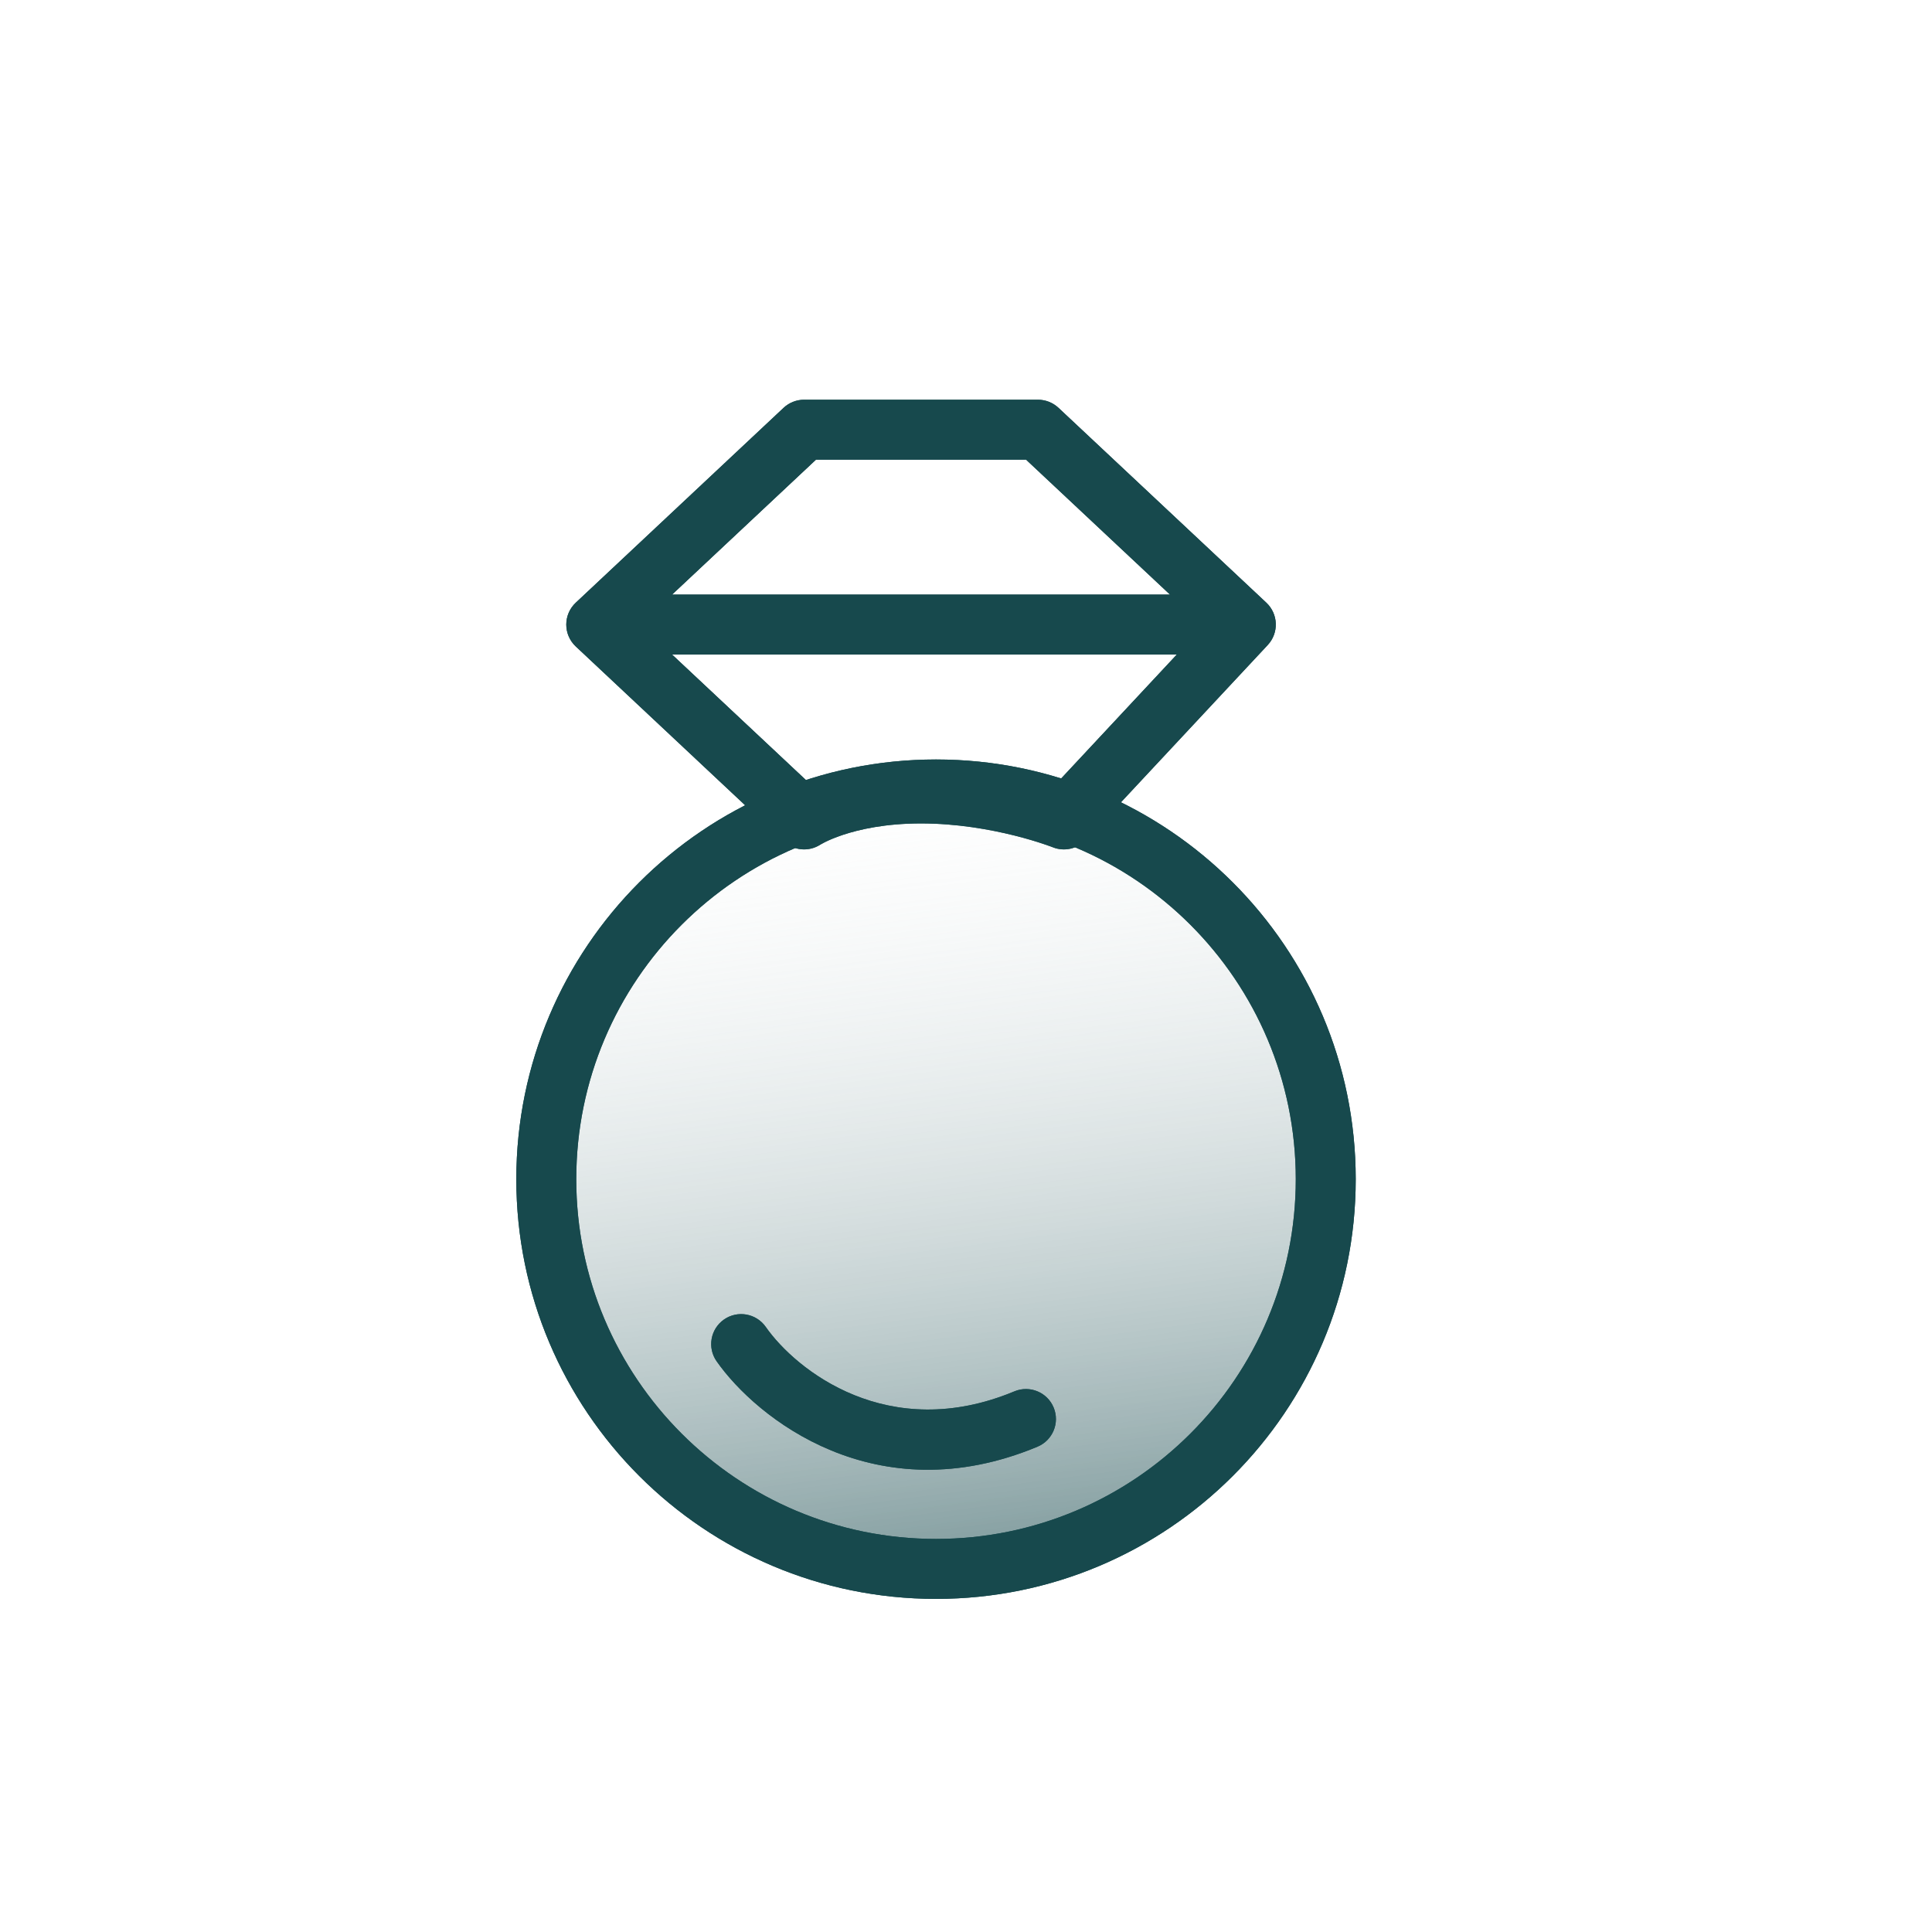<svg width="58" height="58" viewBox="0 0 58 58" fill="none" xmlns="http://www.w3.org/2000/svg">
<path fill-rule="evenodd" clip-rule="evenodd" d="M28.1 46.2C34.065 46.2 38.9 41.365 38.9 35.4C38.9 29.435 34.065 24.6 28.1 24.6C22.135 24.6 17.3 29.435 17.3 35.4C17.3 41.365 22.135 46.2 28.1 46.2ZM28.1 48C35.059 48 40.7 42.359 40.7 35.4C40.7 28.441 35.059 22.8 28.1 22.8C21.141 22.8 15.5 28.441 15.5 35.4C15.5 42.359 21.141 48 28.1 48Z" fill="#17494D"/>
<path fill-rule="evenodd" clip-rule="evenodd" d="M23.524 12.243C23.691 12.087 23.911 12 24.14 12H31.16C31.389 12 31.609 12.087 31.776 12.243L38.016 18.093C38.378 18.433 38.397 19.001 38.058 19.364L32.598 25.214C32.345 25.485 31.951 25.573 31.607 25.436C31.607 25.436 31.607 25.436 31.607 25.436C31.607 25.436 31.607 25.436 31.607 25.436C31.607 25.436 31.606 25.436 31.606 25.436C31.606 25.436 31.606 25.436 31.606 25.436C31.606 25.436 31.606 25.436 31.606 25.436L31.606 25.436L31.594 25.431C31.583 25.427 31.565 25.42 31.541 25.411C31.491 25.393 31.414 25.365 31.314 25.332C31.113 25.265 30.819 25.174 30.454 25.083C29.721 24.9 28.725 24.72 27.65 24.72C26.582 24.72 25.8 24.898 25.302 25.064C25.052 25.147 24.872 25.228 24.762 25.283C24.707 25.311 24.669 25.332 24.648 25.344C24.639 25.349 24.634 25.353 24.631 25.354C24.284 25.58 23.827 25.54 23.524 25.257L17.285 19.407C17.103 19.236 17 18.999 17 18.75C17 18.501 17.103 18.264 17.285 18.093L23.524 12.243ZM31.681 23.559C31.466 23.491 31.2 23.414 30.891 23.337C30.064 23.13 28.915 22.92 27.65 22.92C26.378 22.92 25.405 23.132 24.733 23.356C24.571 23.41 24.427 23.465 24.301 23.517L19.216 18.75L24.496 13.8H30.804L36.129 18.792L31.681 23.559Z" fill="#17494D"/>
<path fill-rule="evenodd" clip-rule="evenodd" d="M37.4 19.65H17.9V17.85H37.4V19.65Z" fill="#17494D"/>
<path fill-rule="evenodd" clip-rule="evenodd" d="M21.734 39.613C22.141 39.328 22.702 39.427 22.988 39.834C23.894 41.13 26.665 43.348 30.454 41.769C30.913 41.578 31.44 41.795 31.631 42.254C31.822 42.713 31.605 43.24 31.146 43.431C26.296 45.452 22.706 42.571 21.513 40.866C21.228 40.459 21.327 39.898 21.734 39.613Z" fill="#17494D"/>
<path fill-rule="evenodd" clip-rule="evenodd" d="M16.362 36C16.362 29.573 21.573 24.363 28 24.363C34.427 24.363 39.637 29.573 39.637 36C39.637 42.427 34.427 47.638 28 47.638C21.573 47.638 16.362 42.427 16.362 36Z" fill="url(#paint0_linear_41_909)"/>
<path fill-rule="evenodd" clip-rule="evenodd" d="M28.1 46.2C34.065 46.2 38.9 41.365 38.9 35.4C38.9 29.435 34.065 24.6 28.1 24.6C22.135 24.6 17.3 29.435 17.3 35.4C17.3 41.365 22.135 46.2 28.1 46.2ZM28.1 48C35.059 48 40.7 42.359 40.7 35.4C40.7 28.441 35.059 22.8 28.1 22.8C21.141 22.8 15.5 28.441 15.5 35.4C15.5 42.359 21.141 48 28.1 48Z" fill="#17494D"/>
<path fill-rule="evenodd" clip-rule="evenodd" d="M23.524 12.243C23.691 12.087 23.911 12 24.14 12H31.16C31.389 12 31.609 12.087 31.776 12.243L38.016 18.093C38.378 18.433 38.397 19.001 38.058 19.364L32.598 25.214C32.345 25.485 31.951 25.573 31.607 25.436C31.607 25.436 31.607 25.436 31.607 25.436C31.607 25.436 31.607 25.436 31.607 25.436C31.607 25.436 31.606 25.436 31.606 25.436C31.606 25.436 31.606 25.436 31.606 25.436C31.606 25.436 31.606 25.436 31.606 25.436L31.606 25.436L31.594 25.431C31.583 25.427 31.565 25.42 31.541 25.411C31.491 25.393 31.414 25.365 31.314 25.332C31.113 25.265 30.819 25.174 30.454 25.083C29.721 24.9 28.725 24.72 27.65 24.72C26.582 24.72 25.8 24.898 25.302 25.064C25.052 25.147 24.872 25.228 24.762 25.283C24.707 25.311 24.669 25.332 24.648 25.344C24.639 25.349 24.634 25.353 24.631 25.354C24.284 25.58 23.827 25.54 23.524 25.257L17.285 19.407C17.103 19.236 17 18.999 17 18.75C17 18.501 17.103 18.264 17.285 18.093L23.524 12.243ZM31.681 23.559C31.466 23.491 31.2 23.414 30.891 23.337C30.064 23.13 28.915 22.92 27.65 22.92C26.378 22.92 25.405 23.132 24.733 23.356C24.571 23.41 24.427 23.465 24.301 23.517L19.216 18.75L24.496 13.8H30.804L36.129 18.792L31.681 23.559Z" fill="#17494D"/>
<path fill-rule="evenodd" clip-rule="evenodd" d="M37.4 19.65H17.9V17.85H37.4V19.65Z" fill="#17494D"/>
<path fill-rule="evenodd" clip-rule="evenodd" d="M21.734 39.613C22.141 39.328 22.702 39.427 22.988 39.834C23.894 41.13 26.665 43.348 30.454 41.769C30.913 41.578 31.44 41.795 31.631 42.254C31.822 42.713 31.605 43.24 31.146 43.431C26.296 45.452 22.706 42.571 21.513 40.866C21.228 40.459 21.327 39.898 21.734 39.613Z" fill="#17494D"/>
<defs>
<linearGradient id="paint0_linear_41_909" x1="27.353" y1="21.776" x2="30.695" y2="47.359" gradientUnits="userSpaceOnUse">
<stop stop-color="white" stop-opacity="0"/>
<stop offset="1" stop-color="#17494D" stop-opacity="0.57"/>
</linearGradient>
</defs>
</svg>
